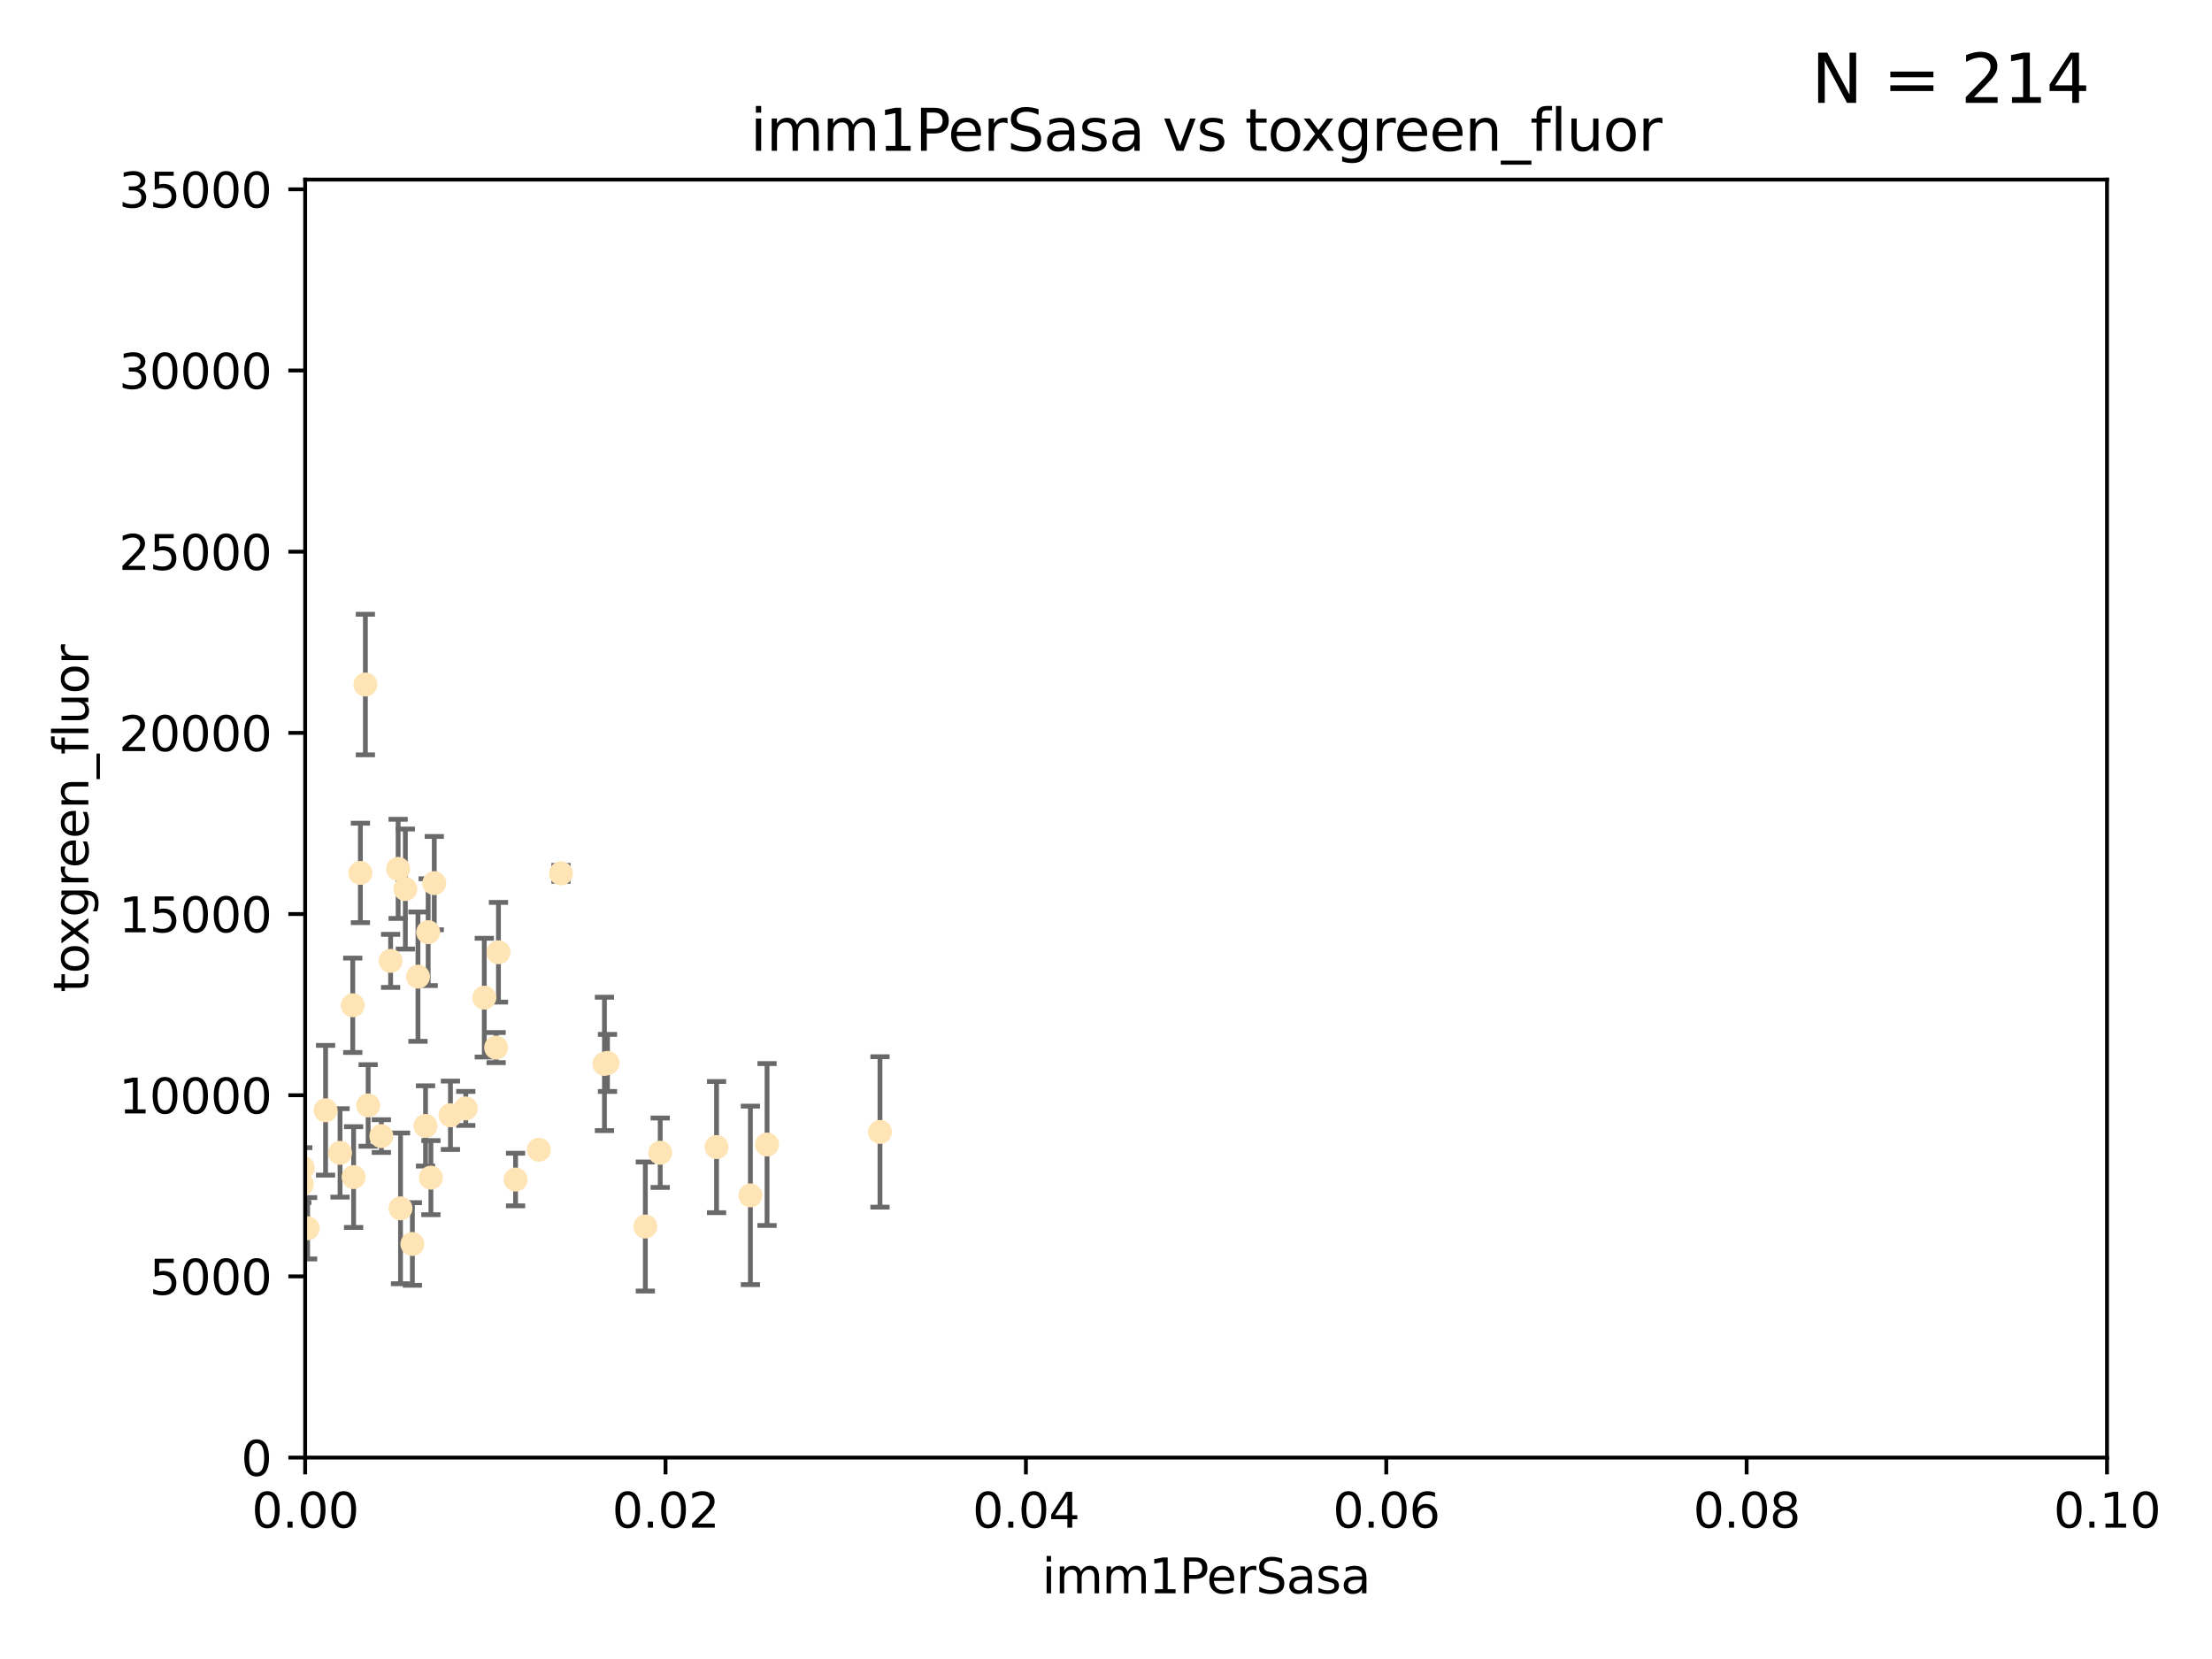 <?xml version="1.0" encoding="utf-8" standalone="no"?>
<!DOCTYPE svg PUBLIC "-//W3C//DTD SVG 1.1//EN"
  "http://www.w3.org/Graphics/SVG/1.1/DTD/svg11.dtd">
<svg xmlns:xlink="http://www.w3.org/1999/xlink" width="460.8pt" height="345.6pt" viewBox="0 0 460.8 345.6" xmlns="http://www.w3.org/2000/svg" version="1.1">
 <defs>
  <style type="text/css">*{stroke-linejoin: round; stroke-linecap: butt}</style>
 </defs>
 <g id="figure_1">
  <g id="patch_1">
   <path d="M 0 345.6 
L 460.8 345.6 
L 460.8 0 
L 0 0 
z
" style="fill: #ffffff"/>
  </g>
  <g id="axes_1">
   <g id="patch_2">
    <path d="M 63.571 303.64 
L 438.93 303.64 
L 438.93 37.411 
L 63.571 37.411 
z
" style="fill: #ffffff"/>
   </g>
   <g id="PathCollection_1">
    <defs>
     <path id="m6ba0755d16" d="M 0 1.118 
C 0.297 1.118 0.581 1 0.791 0.791 
C 1 0.581 1.118 0.297 1.118 0 
C 1.118 -0.297 1 -0.581 0.791 -0.791 
C 0.581 -1 0.297 -1.118 0 -1.118 
C -0.297 -1.118 -0.581 -1 -0.791 -0.791 
C -1 -0.581 -1.118 -0.297 -1.118 0 
C -1.118 0.297 -1 0.581 -0.791 0.791 
C -0.581 1 -0.297 1.118 0 1.118 
z
" style="stroke: #ffe4b5"/>
    </defs>
    <g clip-path="url(#p50672d55bb)">
     <use xlink:href="#m6ba0755d16" x="40.517" y="188.351" style="fill: #ffe4b5; stroke: #ffe4b5"/>
     <use xlink:href="#m6ba0755d16" x="75.079" y="181.843" style="fill: #ffe4b5; stroke: #ffe4b5"/>
     <use xlink:href="#m6ba0755d16" x="76.116" y="142.599" style="fill: #ffe4b5; stroke: #ffe4b5"/>
     <use xlink:href="#m6ba0755d16" x="82.94" y="181.005" style="fill: #ffe4b5; stroke: #ffe4b5"/>
     <use xlink:href="#m6ba0755d16" x="41.913" y="238.693" style="fill: #ffe4b5; stroke: #ffe4b5"/>
     <use xlink:href="#m6ba0755d16" x="73.485" y="209.418" style="fill: #ffe4b5; stroke: #ffe4b5"/>
     <use xlink:href="#m6ba0755d16" x="81.373" y="200.169" style="fill: #ffe4b5; stroke: #ffe4b5"/>
     <use xlink:href="#m6ba0755d16" x="89.197" y="194.192" style="fill: #ffe4b5; stroke: #ffe4b5"/>
     <use xlink:href="#m6ba0755d16" x="93.836" y="232.333" style="fill: #ffe4b5; stroke: #ffe4b5"/>
     <use xlink:href="#m6ba0755d16" x="88.647" y="234.551" style="fill: #ffe4b5; stroke: #ffe4b5"/>
     <use xlink:href="#m6ba0755d16" x="62.867" y="246.695" style="fill: #ffe4b5; stroke: #ffe4b5"/>
     <use xlink:href="#m6ba0755d16" x="112.25" y="239.511" style="fill: #ffe4b5; stroke: #ffe4b5"/>
     <use xlink:href="#m6ba0755d16" x="90.469" y="183.971" style="fill: #ffe4b5; stroke: #ffe4b5"/>
     <use xlink:href="#m6ba0755d16" x="100.885" y="207.828" style="fill: #ffe4b5; stroke: #ffe4b5"/>
     <use xlink:href="#m6ba0755d16" x="63.071" y="243.244" style="fill: #ffe4b5; stroke: #ffe4b5"/>
     <use xlink:href="#m6ba0755d16" x="87.071" y="203.455" style="fill: #ffe4b5; stroke: #ffe4b5"/>
     <use xlink:href="#m6ba0755d16" x="84.442" y="185.203" style="fill: #ffe4b5; stroke: #ffe4b5"/>
     <use xlink:href="#m6ba0755d16" x="103.839" y="198.375" style="fill: #ffe4b5; stroke: #ffe4b5"/>
     <use xlink:href="#m6ba0755d16" x="107.402" y="245.717" style="fill: #ffe4b5; stroke: #ffe4b5"/>
     <use xlink:href="#m6ba0755d16" x="126.549" y="221.426" style="fill: #ffe4b5; stroke: #ffe4b5"/>
     <use xlink:href="#m6ba0755d16" x="76.695" y="230.287" style="fill: #ffe4b5; stroke: #ffe4b5"/>
     <use xlink:href="#m6ba0755d16" x="64.08" y="255.869" style="fill: #ffe4b5; stroke: #ffe4b5"/>
     <use xlink:href="#m6ba0755d16" x="70.838" y="240.165" style="fill: #ffe4b5; stroke: #ffe4b5"/>
     <use xlink:href="#m6ba0755d16" x="73.663" y="245.207" style="fill: #ffe4b5; stroke: #ffe4b5"/>
     <use xlink:href="#m6ba0755d16" x="125.919" y="221.632" style="fill: #ffe4b5; stroke: #ffe4b5"/>
     <use xlink:href="#m6ba0755d16" x="79.443" y="236.668" style="fill: #ffe4b5; stroke: #ffe4b5"/>
     <use xlink:href="#m6ba0755d16" x="89.764" y="245.328" style="fill: #ffe4b5; stroke: #ffe4b5"/>
     <use xlink:href="#m6ba0755d16" x="137.534" y="240.133" style="fill: #ffe4b5; stroke: #ffe4b5"/>
     <use xlink:href="#m6ba0755d16" x="85.907" y="259.145" style="fill: #ffe4b5; stroke: #ffe4b5"/>
     <use xlink:href="#m6ba0755d16" x="67.824" y="231.288" style="fill: #ffe4b5; stroke: #ffe4b5"/>
     <use xlink:href="#m6ba0755d16" x="83.434" y="251.723" style="fill: #ffe4b5; stroke: #ffe4b5"/>
     <use xlink:href="#m6ba0755d16" x="50.438" y="214.773" style="fill: #ffe4b5; stroke: #ffe4b5"/>
     <use xlink:href="#m6ba0755d16" x="97.03" y="230.909" style="fill: #ffe4b5; stroke: #ffe4b5"/>
     <use xlink:href="#m6ba0755d16" x="156.322" y="249.018" style="fill: #ffe4b5; stroke: #ffe4b5"/>
     <use xlink:href="#m6ba0755d16" x="60.205" y="213.635" style="fill: #ffe4b5; stroke: #ffe4b5"/>
     <use xlink:href="#m6ba0755d16" x="103.356" y="218.233" style="fill: #ffe4b5; stroke: #ffe4b5"/>
     <use xlink:href="#m6ba0755d16" x="116.863" y="181.932" style="fill: #ffe4b5; stroke: #ffe4b5"/>
     <use xlink:href="#m6ba0755d16" x="134.437" y="255.506" style="fill: #ffe4b5; stroke: #ffe4b5"/>
     <use xlink:href="#m6ba0755d16" x="159.789" y="238.425" style="fill: #ffe4b5; stroke: #ffe4b5"/>
     <use xlink:href="#m6ba0755d16" x="149.272" y="238.955" style="fill: #ffe4b5; stroke: #ffe4b5"/>
     <use xlink:href="#m6ba0755d16" x="183.316" y="235.8" style="fill: #ffe4b5; stroke: #ffe4b5"/>
    </g>
   </g>
   <g id="matplotlib.axis_1">
    <g id="xtick_1">
     <g id="line2d_1">
      <defs>
       <path id="m0b8665666e" d="M 0 0 
L 0 3.5 
" style="stroke: #000000; stroke-width: 0.8"/>
      </defs>
      <g>
       <use xlink:href="#m0b8665666e" x="63.571" y="303.64" style="stroke: #000000; stroke-width: 0.8"/>
      </g>
     </g>
     <g id="text_1">
      <!-- 0.00 -->
      <g transform="translate(52.438 318.238)scale(0.1 -0.1)">
       <defs>
        <path id="DejaVuSans-30" d="M 2034 4250 
Q 1547 4250 1301 3770 
Q 1056 3291 1056 2328 
Q 1056 1369 1301 889 
Q 1547 409 2034 409 
Q 2525 409 2770 889 
Q 3016 1369 3016 2328 
Q 3016 3291 2770 3770 
Q 2525 4250 2034 4250 
z
M 2034 4750 
Q 2819 4750 3233 4129 
Q 3647 3509 3647 2328 
Q 3647 1150 3233 529 
Q 2819 -91 2034 -91 
Q 1250 -91 836 529 
Q 422 1150 422 2328 
Q 422 3509 836 4129 
Q 1250 4750 2034 4750 
z
" transform="scale(0.016)"/>
        <path id="DejaVuSans-2e" d="M 684 794 
L 1344 794 
L 1344 0 
L 684 0 
L 684 794 
z
" transform="scale(0.016)"/>
       </defs>
       <use xlink:href="#DejaVuSans-30"/>
       <use xlink:href="#DejaVuSans-2e" x="63.623"/>
       <use xlink:href="#DejaVuSans-30" x="95.41"/>
       <use xlink:href="#DejaVuSans-30" x="159.033"/>
      </g>
     </g>
    </g>
    <g id="xtick_2">
     <g id="line2d_2">
      <g>
       <use xlink:href="#m0b8665666e" x="138.643" y="303.64" style="stroke: #000000; stroke-width: 0.8"/>
      </g>
     </g>
     <g id="text_2">
      <!-- 0.02 -->
      <g transform="translate(127.51 318.238)scale(0.1 -0.1)">
       <defs>
        <path id="DejaVuSans-32" d="M 1228 531 
L 3431 531 
L 3431 0 
L 469 0 
L 469 531 
Q 828 903 1448 1529 
Q 2069 2156 2228 2338 
Q 2531 2678 2651 2914 
Q 2772 3150 2772 3378 
Q 2772 3750 2511 3984 
Q 2250 4219 1831 4219 
Q 1534 4219 1204 4116 
Q 875 4013 500 3803 
L 500 4441 
Q 881 4594 1212 4672 
Q 1544 4750 1819 4750 
Q 2544 4750 2975 4387 
Q 3406 4025 3406 3419 
Q 3406 3131 3298 2873 
Q 3191 2616 2906 2266 
Q 2828 2175 2409 1742 
Q 1991 1309 1228 531 
z
" transform="scale(0.016)"/>
       </defs>
       <use xlink:href="#DejaVuSans-30"/>
       <use xlink:href="#DejaVuSans-2e" x="63.623"/>
       <use xlink:href="#DejaVuSans-30" x="95.41"/>
       <use xlink:href="#DejaVuSans-32" x="159.033"/>
      </g>
     </g>
    </g>
    <g id="xtick_3">
     <g id="line2d_3">
      <g>
       <use xlink:href="#m0b8665666e" x="213.715" y="303.64" style="stroke: #000000; stroke-width: 0.8"/>
      </g>
     </g>
     <g id="text_3">
      <!-- 0.04 -->
      <g transform="translate(202.582 318.238)scale(0.1 -0.1)">
       <defs>
        <path id="DejaVuSans-34" d="M 2419 4116 
L 825 1625 
L 2419 1625 
L 2419 4116 
z
M 2253 4666 
L 3047 4666 
L 3047 1625 
L 3713 1625 
L 3713 1100 
L 3047 1100 
L 3047 0 
L 2419 0 
L 2419 1100 
L 313 1100 
L 313 1709 
L 2253 4666 
z
" transform="scale(0.016)"/>
       </defs>
       <use xlink:href="#DejaVuSans-30"/>
       <use xlink:href="#DejaVuSans-2e" x="63.623"/>
       <use xlink:href="#DejaVuSans-30" x="95.41"/>
       <use xlink:href="#DejaVuSans-34" x="159.033"/>
      </g>
     </g>
    </g>
    <g id="xtick_4">
     <g id="line2d_4">
      <g>
       <use xlink:href="#m0b8665666e" x="288.786" y="303.64" style="stroke: #000000; stroke-width: 0.8"/>
      </g>
     </g>
     <g id="text_4">
      <!-- 0.06 -->
      <g transform="translate(277.654 318.238)scale(0.1 -0.1)">
       <defs>
        <path id="DejaVuSans-36" d="M 2113 2584 
Q 1688 2584 1439 2293 
Q 1191 2003 1191 1497 
Q 1191 994 1439 701 
Q 1688 409 2113 409 
Q 2538 409 2786 701 
Q 3034 994 3034 1497 
Q 3034 2003 2786 2293 
Q 2538 2584 2113 2584 
z
M 3366 4563 
L 3366 3988 
Q 3128 4100 2886 4159 
Q 2644 4219 2406 4219 
Q 1781 4219 1451 3797 
Q 1122 3375 1075 2522 
Q 1259 2794 1537 2939 
Q 1816 3084 2150 3084 
Q 2853 3084 3261 2657 
Q 3669 2231 3669 1497 
Q 3669 778 3244 343 
Q 2819 -91 2113 -91 
Q 1303 -91 875 529 
Q 447 1150 447 2328 
Q 447 3434 972 4092 
Q 1497 4750 2381 4750 
Q 2619 4750 2861 4703 
Q 3103 4656 3366 4563 
z
" transform="scale(0.016)"/>
       </defs>
       <use xlink:href="#DejaVuSans-30"/>
       <use xlink:href="#DejaVuSans-2e" x="63.623"/>
       <use xlink:href="#DejaVuSans-30" x="95.41"/>
       <use xlink:href="#DejaVuSans-36" x="159.033"/>
      </g>
     </g>
    </g>
    <g id="xtick_5">
     <g id="line2d_5">
      <g>
       <use xlink:href="#m0b8665666e" x="363.858" y="303.64" style="stroke: #000000; stroke-width: 0.8"/>
      </g>
     </g>
     <g id="text_5">
      <!-- 0.08 -->
      <g transform="translate(352.725 318.238)scale(0.1 -0.1)">
       <defs>
        <path id="DejaVuSans-38" d="M 2034 2216 
Q 1584 2216 1326 1975 
Q 1069 1734 1069 1313 
Q 1069 891 1326 650 
Q 1584 409 2034 409 
Q 2484 409 2743 651 
Q 3003 894 3003 1313 
Q 3003 1734 2745 1975 
Q 2488 2216 2034 2216 
z
M 1403 2484 
Q 997 2584 770 2862 
Q 544 3141 544 3541 
Q 544 4100 942 4425 
Q 1341 4750 2034 4750 
Q 2731 4750 3128 4425 
Q 3525 4100 3525 3541 
Q 3525 3141 3298 2862 
Q 3072 2584 2669 2484 
Q 3125 2378 3379 2068 
Q 3634 1759 3634 1313 
Q 3634 634 3220 271 
Q 2806 -91 2034 -91 
Q 1263 -91 848 271 
Q 434 634 434 1313 
Q 434 1759 690 2068 
Q 947 2378 1403 2484 
z
M 1172 3481 
Q 1172 3119 1398 2916 
Q 1625 2713 2034 2713 
Q 2441 2713 2670 2916 
Q 2900 3119 2900 3481 
Q 2900 3844 2670 4047 
Q 2441 4250 2034 4250 
Q 1625 4250 1398 4047 
Q 1172 3844 1172 3481 
z
" transform="scale(0.016)"/>
       </defs>
       <use xlink:href="#DejaVuSans-30"/>
       <use xlink:href="#DejaVuSans-2e" x="63.623"/>
       <use xlink:href="#DejaVuSans-30" x="95.41"/>
       <use xlink:href="#DejaVuSans-38" x="159.033"/>
      </g>
     </g>
    </g>
    <g id="xtick_6">
     <g id="line2d_6">
      <g>
       <use xlink:href="#m0b8665666e" x="438.93" y="303.64" style="stroke: #000000; stroke-width: 0.8"/>
      </g>
     </g>
     <g id="text_6">
      <!-- 0.10 -->
      <g transform="translate(427.797 318.238)scale(0.1 -0.1)">
       <defs>
        <path id="DejaVuSans-31" d="M 794 531 
L 1825 531 
L 1825 4091 
L 703 3866 
L 703 4441 
L 1819 4666 
L 2450 4666 
L 2450 531 
L 3481 531 
L 3481 0 
L 794 0 
L 794 531 
z
" transform="scale(0.016)"/>
       </defs>
       <use xlink:href="#DejaVuSans-30"/>
       <use xlink:href="#DejaVuSans-2e" x="63.623"/>
       <use xlink:href="#DejaVuSans-31" x="95.41"/>
       <use xlink:href="#DejaVuSans-30" x="159.033"/>
      </g>
     </g>
    </g>
    <g id="text_7">
     <!-- imm1PerSasa -->
     <g transform="translate(217.067 331.917)scale(0.1 -0.1)">
      <defs>
       <path id="DejaVuSans-69" d="M 603 3500 
L 1178 3500 
L 1178 0 
L 603 0 
L 603 3500 
z
M 603 4863 
L 1178 4863 
L 1178 4134 
L 603 4134 
L 603 4863 
z
" transform="scale(0.016)"/>
       <path id="DejaVuSans-6d" d="M 3328 2828 
Q 3544 3216 3844 3400 
Q 4144 3584 4550 3584 
Q 5097 3584 5394 3201 
Q 5691 2819 5691 2113 
L 5691 0 
L 5113 0 
L 5113 2094 
Q 5113 2597 4934 2840 
Q 4756 3084 4391 3084 
Q 3944 3084 3684 2787 
Q 3425 2491 3425 1978 
L 3425 0 
L 2847 0 
L 2847 2094 
Q 2847 2600 2669 2842 
Q 2491 3084 2119 3084 
Q 1678 3084 1418 2786 
Q 1159 2488 1159 1978 
L 1159 0 
L 581 0 
L 581 3500 
L 1159 3500 
L 1159 2956 
Q 1356 3278 1631 3431 
Q 1906 3584 2284 3584 
Q 2666 3584 2933 3390 
Q 3200 3197 3328 2828 
z
" transform="scale(0.016)"/>
       <path id="DejaVuSans-50" d="M 1259 4147 
L 1259 2394 
L 2053 2394 
Q 2494 2394 2734 2622 
Q 2975 2850 2975 3272 
Q 2975 3691 2734 3919 
Q 2494 4147 2053 4147 
L 1259 4147 
z
M 628 4666 
L 2053 4666 
Q 2838 4666 3239 4311 
Q 3641 3956 3641 3272 
Q 3641 2581 3239 2228 
Q 2838 1875 2053 1875 
L 1259 1875 
L 1259 0 
L 628 0 
L 628 4666 
z
" transform="scale(0.016)"/>
       <path id="DejaVuSans-65" d="M 3597 1894 
L 3597 1613 
L 953 1613 
Q 991 1019 1311 708 
Q 1631 397 2203 397 
Q 2534 397 2845 478 
Q 3156 559 3463 722 
L 3463 178 
Q 3153 47 2828 -22 
Q 2503 -91 2169 -91 
Q 1331 -91 842 396 
Q 353 884 353 1716 
Q 353 2575 817 3079 
Q 1281 3584 2069 3584 
Q 2775 3584 3186 3129 
Q 3597 2675 3597 1894 
z
M 3022 2063 
Q 3016 2534 2758 2815 
Q 2500 3097 2075 3097 
Q 1594 3097 1305 2825 
Q 1016 2553 972 2059 
L 3022 2063 
z
" transform="scale(0.016)"/>
       <path id="DejaVuSans-72" d="M 2631 2963 
Q 2534 3019 2420 3045 
Q 2306 3072 2169 3072 
Q 1681 3072 1420 2755 
Q 1159 2438 1159 1844 
L 1159 0 
L 581 0 
L 581 3500 
L 1159 3500 
L 1159 2956 
Q 1341 3275 1631 3429 
Q 1922 3584 2338 3584 
Q 2397 3584 2469 3576 
Q 2541 3569 2628 3553 
L 2631 2963 
z
" transform="scale(0.016)"/>
       <path id="DejaVuSans-53" d="M 3425 4513 
L 3425 3897 
Q 3066 4069 2747 4153 
Q 2428 4238 2131 4238 
Q 1616 4238 1336 4038 
Q 1056 3838 1056 3469 
Q 1056 3159 1242 3001 
Q 1428 2844 1947 2747 
L 2328 2669 
Q 3034 2534 3370 2195 
Q 3706 1856 3706 1288 
Q 3706 609 3251 259 
Q 2797 -91 1919 -91 
Q 1588 -91 1214 -16 
Q 841 59 441 206 
L 441 856 
Q 825 641 1194 531 
Q 1563 422 1919 422 
Q 2459 422 2753 634 
Q 3047 847 3047 1241 
Q 3047 1584 2836 1778 
Q 2625 1972 2144 2069 
L 1759 2144 
Q 1053 2284 737 2584 
Q 422 2884 422 3419 
Q 422 4038 858 4394 
Q 1294 4750 2059 4750 
Q 2388 4750 2728 4690 
Q 3069 4631 3425 4513 
z
" transform="scale(0.016)"/>
       <path id="DejaVuSans-61" d="M 2194 1759 
Q 1497 1759 1228 1600 
Q 959 1441 959 1056 
Q 959 750 1161 570 
Q 1363 391 1709 391 
Q 2188 391 2477 730 
Q 2766 1069 2766 1631 
L 2766 1759 
L 2194 1759 
z
M 3341 1997 
L 3341 0 
L 2766 0 
L 2766 531 
Q 2569 213 2275 61 
Q 1981 -91 1556 -91 
Q 1019 -91 701 211 
Q 384 513 384 1019 
Q 384 1609 779 1909 
Q 1175 2209 1959 2209 
L 2766 2209 
L 2766 2266 
Q 2766 2663 2505 2880 
Q 2244 3097 1772 3097 
Q 1472 3097 1187 3025 
Q 903 2953 641 2809 
L 641 3341 
Q 956 3463 1253 3523 
Q 1550 3584 1831 3584 
Q 2591 3584 2966 3190 
Q 3341 2797 3341 1997 
z
" transform="scale(0.016)"/>
       <path id="DejaVuSans-73" d="M 2834 3397 
L 2834 2853 
Q 2591 2978 2328 3040 
Q 2066 3103 1784 3103 
Q 1356 3103 1142 2972 
Q 928 2841 928 2578 
Q 928 2378 1081 2264 
Q 1234 2150 1697 2047 
L 1894 2003 
Q 2506 1872 2764 1633 
Q 3022 1394 3022 966 
Q 3022 478 2636 193 
Q 2250 -91 1575 -91 
Q 1294 -91 989 -36 
Q 684 19 347 128 
L 347 722 
Q 666 556 975 473 
Q 1284 391 1588 391 
Q 1994 391 2212 530 
Q 2431 669 2431 922 
Q 2431 1156 2273 1281 
Q 2116 1406 1581 1522 
L 1381 1569 
Q 847 1681 609 1914 
Q 372 2147 372 2553 
Q 372 3047 722 3315 
Q 1072 3584 1716 3584 
Q 2034 3584 2315 3537 
Q 2597 3491 2834 3397 
z
" transform="scale(0.016)"/>
      </defs>
      <use xlink:href="#DejaVuSans-69"/>
      <use xlink:href="#DejaVuSans-6d" x="27.783"/>
      <use xlink:href="#DejaVuSans-6d" x="125.195"/>
      <use xlink:href="#DejaVuSans-31" x="222.607"/>
      <use xlink:href="#DejaVuSans-50" x="286.23"/>
      <use xlink:href="#DejaVuSans-65" x="342.908"/>
      <use xlink:href="#DejaVuSans-72" x="404.432"/>
      <use xlink:href="#DejaVuSans-53" x="445.545"/>
      <use xlink:href="#DejaVuSans-61" x="509.021"/>
      <use xlink:href="#DejaVuSans-73" x="570.301"/>
      <use xlink:href="#DejaVuSans-61" x="622.4"/>
     </g>
    </g>
   </g>
   <g id="matplotlib.axis_2">
    <g id="ytick_1">
     <g id="line2d_7">
      <defs>
       <path id="mccd08478c8" d="M 0 0 
L -3.5 0 
" style="stroke: #000000; stroke-width: 0.8"/>
      </defs>
      <g>
       <use xlink:href="#mccd08478c8" x="63.571" y="303.64" style="stroke: #000000; stroke-width: 0.8"/>
      </g>
     </g>
     <g id="text_8">
      <!-- 0 -->
      <g transform="translate(50.209 307.439)scale(0.1 -0.1)">
       <use xlink:href="#DejaVuSans-30"/>
      </g>
     </g>
    </g>
    <g id="ytick_2">
     <g id="line2d_8">
      <g>
       <use xlink:href="#mccd08478c8" x="63.571" y="265.897" style="stroke: #000000; stroke-width: 0.8"/>
      </g>
     </g>
     <g id="text_9">
      <!-- 5000 -->
      <g transform="translate(31.121 269.696)scale(0.1 -0.1)">
       <defs>
        <path id="DejaVuSans-35" d="M 691 4666 
L 3169 4666 
L 3169 4134 
L 1269 4134 
L 1269 2991 
Q 1406 3038 1543 3061 
Q 1681 3084 1819 3084 
Q 2600 3084 3056 2656 
Q 3513 2228 3513 1497 
Q 3513 744 3044 326 
Q 2575 -91 1722 -91 
Q 1428 -91 1123 -41 
Q 819 9 494 109 
L 494 744 
Q 775 591 1075 516 
Q 1375 441 1709 441 
Q 2250 441 2565 725 
Q 2881 1009 2881 1497 
Q 2881 1984 2565 2268 
Q 2250 2553 1709 2553 
Q 1456 2553 1204 2497 
Q 953 2441 691 2322 
L 691 4666 
z
" transform="scale(0.016)"/>
       </defs>
       <use xlink:href="#DejaVuSans-35"/>
       <use xlink:href="#DejaVuSans-30" x="63.623"/>
       <use xlink:href="#DejaVuSans-30" x="127.246"/>
       <use xlink:href="#DejaVuSans-30" x="190.869"/>
      </g>
     </g>
    </g>
    <g id="ytick_3">
     <g id="line2d_9">
      <g>
       <use xlink:href="#mccd08478c8" x="63.571" y="228.154" style="stroke: #000000; stroke-width: 0.8"/>
      </g>
     </g>
     <g id="text_10">
      <!-- 10000 -->
      <g transform="translate(24.759 231.953)scale(0.1 -0.1)">
       <use xlink:href="#DejaVuSans-31"/>
       <use xlink:href="#DejaVuSans-30" x="63.623"/>
       <use xlink:href="#DejaVuSans-30" x="127.246"/>
       <use xlink:href="#DejaVuSans-30" x="190.869"/>
       <use xlink:href="#DejaVuSans-30" x="254.492"/>
      </g>
     </g>
    </g>
    <g id="ytick_4">
     <g id="line2d_10">
      <g>
       <use xlink:href="#mccd08478c8" x="63.571" y="190.411" style="stroke: #000000; stroke-width: 0.8"/>
      </g>
     </g>
     <g id="text_11">
      <!-- 15000 -->
      <g transform="translate(24.759 194.21)scale(0.1 -0.1)">
       <use xlink:href="#DejaVuSans-31"/>
       <use xlink:href="#DejaVuSans-35" x="63.623"/>
       <use xlink:href="#DejaVuSans-30" x="127.246"/>
       <use xlink:href="#DejaVuSans-30" x="190.869"/>
       <use xlink:href="#DejaVuSans-30" x="254.492"/>
      </g>
     </g>
    </g>
    <g id="ytick_5">
     <g id="line2d_11">
      <g>
       <use xlink:href="#mccd08478c8" x="63.571" y="152.668" style="stroke: #000000; stroke-width: 0.8"/>
      </g>
     </g>
     <g id="text_12">
      <!-- 20000 -->
      <g transform="translate(24.759 156.467)scale(0.1 -0.1)">
       <use xlink:href="#DejaVuSans-32"/>
       <use xlink:href="#DejaVuSans-30" x="63.623"/>
       <use xlink:href="#DejaVuSans-30" x="127.246"/>
       <use xlink:href="#DejaVuSans-30" x="190.869"/>
       <use xlink:href="#DejaVuSans-30" x="254.492"/>
      </g>
     </g>
    </g>
    <g id="ytick_6">
     <g id="line2d_12">
      <g>
       <use xlink:href="#mccd08478c8" x="63.571" y="114.925" style="stroke: #000000; stroke-width: 0.8"/>
      </g>
     </g>
     <g id="text_13">
      <!-- 25000 -->
      <g transform="translate(24.759 118.724)scale(0.1 -0.1)">
       <use xlink:href="#DejaVuSans-32"/>
       <use xlink:href="#DejaVuSans-35" x="63.623"/>
       <use xlink:href="#DejaVuSans-30" x="127.246"/>
       <use xlink:href="#DejaVuSans-30" x="190.869"/>
       <use xlink:href="#DejaVuSans-30" x="254.492"/>
      </g>
     </g>
    </g>
    <g id="ytick_7">
     <g id="line2d_13">
      <g>
       <use xlink:href="#mccd08478c8" x="63.571" y="77.181" style="stroke: #000000; stroke-width: 0.8"/>
      </g>
     </g>
     <g id="text_14">
      <!-- 30000 -->
      <g transform="translate(24.759 80.981)scale(0.1 -0.1)">
       <defs>
        <path id="DejaVuSans-33" d="M 2597 2516 
Q 3050 2419 3304 2112 
Q 3559 1806 3559 1356 
Q 3559 666 3084 287 
Q 2609 -91 1734 -91 
Q 1441 -91 1130 -33 
Q 819 25 488 141 
L 488 750 
Q 750 597 1062 519 
Q 1375 441 1716 441 
Q 2309 441 2620 675 
Q 2931 909 2931 1356 
Q 2931 1769 2642 2001 
Q 2353 2234 1838 2234 
L 1294 2234 
L 1294 2753 
L 1863 2753 
Q 2328 2753 2575 2939 
Q 2822 3125 2822 3475 
Q 2822 3834 2567 4026 
Q 2313 4219 1838 4219 
Q 1578 4219 1281 4162 
Q 984 4106 628 3988 
L 628 4550 
Q 988 4650 1302 4700 
Q 1616 4750 1894 4750 
Q 2613 4750 3031 4423 
Q 3450 4097 3450 3541 
Q 3450 3153 3228 2886 
Q 3006 2619 2597 2516 
z
" transform="scale(0.016)"/>
       </defs>
       <use xlink:href="#DejaVuSans-33"/>
       <use xlink:href="#DejaVuSans-30" x="63.623"/>
       <use xlink:href="#DejaVuSans-30" x="127.246"/>
       <use xlink:href="#DejaVuSans-30" x="190.869"/>
       <use xlink:href="#DejaVuSans-30" x="254.492"/>
      </g>
     </g>
    </g>
    <g id="ytick_8">
     <g id="line2d_14">
      <g>
       <use xlink:href="#mccd08478c8" x="63.571" y="39.438" style="stroke: #000000; stroke-width: 0.8"/>
      </g>
     </g>
     <g id="text_15">
      <!-- 35000 -->
      <g transform="translate(24.759 43.238)scale(0.1 -0.1)">
       <use xlink:href="#DejaVuSans-33"/>
       <use xlink:href="#DejaVuSans-35" x="63.623"/>
       <use xlink:href="#DejaVuSans-30" x="127.246"/>
       <use xlink:href="#DejaVuSans-30" x="190.869"/>
       <use xlink:href="#DejaVuSans-30" x="254.492"/>
      </g>
     </g>
    </g>
    <g id="text_16">
     <!-- toxgreen_fluor -->
     <g transform="translate(18.401 206.72)rotate(-90)scale(0.1 -0.1)">
      <defs>
       <path id="DejaVuSans-74" d="M 1172 4494 
L 1172 3500 
L 2356 3500 
L 2356 3053 
L 1172 3053 
L 1172 1153 
Q 1172 725 1289 603 
Q 1406 481 1766 481 
L 2356 481 
L 2356 0 
L 1766 0 
Q 1100 0 847 248 
Q 594 497 594 1153 
L 594 3053 
L 172 3053 
L 172 3500 
L 594 3500 
L 594 4494 
L 1172 4494 
z
" transform="scale(0.016)"/>
       <path id="DejaVuSans-6f" d="M 1959 3097 
Q 1497 3097 1228 2736 
Q 959 2375 959 1747 
Q 959 1119 1226 758 
Q 1494 397 1959 397 
Q 2419 397 2687 759 
Q 2956 1122 2956 1747 
Q 2956 2369 2687 2733 
Q 2419 3097 1959 3097 
z
M 1959 3584 
Q 2709 3584 3137 3096 
Q 3566 2609 3566 1747 
Q 3566 888 3137 398 
Q 2709 -91 1959 -91 
Q 1206 -91 779 398 
Q 353 888 353 1747 
Q 353 2609 779 3096 
Q 1206 3584 1959 3584 
z
" transform="scale(0.016)"/>
       <path id="DejaVuSans-78" d="M 3513 3500 
L 2247 1797 
L 3578 0 
L 2900 0 
L 1881 1375 
L 863 0 
L 184 0 
L 1544 1831 
L 300 3500 
L 978 3500 
L 1906 2253 
L 2834 3500 
L 3513 3500 
z
" transform="scale(0.016)"/>
       <path id="DejaVuSans-67" d="M 2906 1791 
Q 2906 2416 2648 2759 
Q 2391 3103 1925 3103 
Q 1463 3103 1205 2759 
Q 947 2416 947 1791 
Q 947 1169 1205 825 
Q 1463 481 1925 481 
Q 2391 481 2648 825 
Q 2906 1169 2906 1791 
z
M 3481 434 
Q 3481 -459 3084 -895 
Q 2688 -1331 1869 -1331 
Q 1566 -1331 1297 -1286 
Q 1028 -1241 775 -1147 
L 775 -588 
Q 1028 -725 1275 -790 
Q 1522 -856 1778 -856 
Q 2344 -856 2625 -561 
Q 2906 -266 2906 331 
L 2906 616 
Q 2728 306 2450 153 
Q 2172 0 1784 0 
Q 1141 0 747 490 
Q 353 981 353 1791 
Q 353 2603 747 3093 
Q 1141 3584 1784 3584 
Q 2172 3584 2450 3431 
Q 2728 3278 2906 2969 
L 2906 3500 
L 3481 3500 
L 3481 434 
z
" transform="scale(0.016)"/>
       <path id="DejaVuSans-6e" d="M 3513 2113 
L 3513 0 
L 2938 0 
L 2938 2094 
Q 2938 2591 2744 2837 
Q 2550 3084 2163 3084 
Q 1697 3084 1428 2787 
Q 1159 2491 1159 1978 
L 1159 0 
L 581 0 
L 581 3500 
L 1159 3500 
L 1159 2956 
Q 1366 3272 1645 3428 
Q 1925 3584 2291 3584 
Q 2894 3584 3203 3211 
Q 3513 2838 3513 2113 
z
" transform="scale(0.016)"/>
       <path id="DejaVuSans-5f" d="M 3263 -1063 
L 3263 -1509 
L -63 -1509 
L -63 -1063 
L 3263 -1063 
z
" transform="scale(0.016)"/>
       <path id="DejaVuSans-66" d="M 2375 4863 
L 2375 4384 
L 1825 4384 
Q 1516 4384 1395 4259 
Q 1275 4134 1275 3809 
L 1275 3500 
L 2222 3500 
L 2222 3053 
L 1275 3053 
L 1275 0 
L 697 0 
L 697 3053 
L 147 3053 
L 147 3500 
L 697 3500 
L 697 3744 
Q 697 4328 969 4595 
Q 1241 4863 1831 4863 
L 2375 4863 
z
" transform="scale(0.016)"/>
       <path id="DejaVuSans-6c" d="M 603 4863 
L 1178 4863 
L 1178 0 
L 603 0 
L 603 4863 
z
" transform="scale(0.016)"/>
       <path id="DejaVuSans-75" d="M 544 1381 
L 544 3500 
L 1119 3500 
L 1119 1403 
Q 1119 906 1312 657 
Q 1506 409 1894 409 
Q 2359 409 2629 706 
Q 2900 1003 2900 1516 
L 2900 3500 
L 3475 3500 
L 3475 0 
L 2900 0 
L 2900 538 
Q 2691 219 2414 64 
Q 2138 -91 1772 -91 
Q 1169 -91 856 284 
Q 544 659 544 1381 
z
M 1991 3584 
L 1991 3584 
z
" transform="scale(0.016)"/>
      </defs>
      <use xlink:href="#DejaVuSans-74"/>
      <use xlink:href="#DejaVuSans-6f" x="39.209"/>
      <use xlink:href="#DejaVuSans-78" x="97.266"/>
      <use xlink:href="#DejaVuSans-67" x="156.445"/>
      <use xlink:href="#DejaVuSans-72" x="219.922"/>
      <use xlink:href="#DejaVuSans-65" x="258.785"/>
      <use xlink:href="#DejaVuSans-65" x="320.309"/>
      <use xlink:href="#DejaVuSans-6e" x="381.832"/>
      <use xlink:href="#DejaVuSans-5f" x="445.211"/>
      <use xlink:href="#DejaVuSans-66" x="495.211"/>
      <use xlink:href="#DejaVuSans-6c" x="530.416"/>
      <use xlink:href="#DejaVuSans-75" x="558.199"/>
      <use xlink:href="#DejaVuSans-6f" x="621.578"/>
      <use xlink:href="#DejaVuSans-72" x="682.76"/>
     </g>
    </g>
   </g>
   <g id="LineCollection_1">
    <path d="M 40.517 196.752 
L 40.517 179.949 
" clip-path="url(#p50672d55bb)" style="fill: none; stroke: #696969"/>
    <path d="M 75.079 192.201 
L 75.079 171.484 
" clip-path="url(#p50672d55bb)" style="fill: none; stroke: #696969"/>
    <path d="M 76.116 157.242 
L 76.116 127.957 
" clip-path="url(#p50672d55bb)" style="fill: none; stroke: #696969"/>
    <path d="M 82.94 191.334 
L 82.94 170.675 
" clip-path="url(#p50672d55bb)" style="fill: none; stroke: #696969"/>
    <path d="M 41.913 247.946 
L 41.913 229.44 
" clip-path="url(#p50672d55bb)" style="fill: none; stroke: #696969"/>
    <path d="M 73.485 219.25 
L 73.485 199.587 
" clip-path="url(#p50672d55bb)" style="fill: none; stroke: #696969"/>
    <path d="M 81.373 205.695 
L 81.373 194.642 
" clip-path="url(#p50672d55bb)" style="fill: none; stroke: #696969"/>
    <path d="M 89.197 205.318 
L 89.197 183.065 
" clip-path="url(#p50672d55bb)" style="fill: none; stroke: #696969"/>
    <path d="M 93.836 239.456 
L 93.836 225.21 
" clip-path="url(#p50672d55bb)" style="fill: none; stroke: #696969"/>
    <path d="M 88.647 242.909 
L 88.647 226.193 
" clip-path="url(#p50672d55bb)" style="fill: none; stroke: #696969"/>
    <path d="M 62.867 250.509 
L 62.867 242.881 
" clip-path="url(#p50672d55bb)" style="fill: none; stroke: #696969"/>
    <path d="M 112.25 239.932 
L 112.25 239.091 
" clip-path="url(#p50672d55bb)" style="fill: none; stroke: #696969"/>
    <path d="M 90.469 193.689 
L 90.469 174.254 
" clip-path="url(#p50672d55bb)" style="fill: none; stroke: #696969"/>
    <path d="M 100.885 220.196 
L 100.885 195.46 
" clip-path="url(#p50672d55bb)" style="fill: none; stroke: #696969"/>
    <path d="M 63.071 247.41 
L 63.071 239.079 
" clip-path="url(#p50672d55bb)" style="fill: none; stroke: #696969"/>
    <path d="M 87.071 216.927 
L 87.071 189.982 
" clip-path="url(#p50672d55bb)" style="fill: none; stroke: #696969"/>
    <path d="M 84.442 197.701 
L 84.442 172.706 
" clip-path="url(#p50672d55bb)" style="fill: none; stroke: #696969"/>
    <path d="M 103.839 208.757 
L 103.839 187.992 
" clip-path="url(#p50672d55bb)" style="fill: none; stroke: #696969"/>
    <path d="M 107.402 251.194 
L 107.402 240.24 
" clip-path="url(#p50672d55bb)" style="fill: none; stroke: #696969"/>
    <path d="M 126.549 227.368 
L 126.549 215.484 
" clip-path="url(#p50672d55bb)" style="fill: none; stroke: #696969"/>
    <path d="M 76.695 238.782 
L 76.695 221.793 
" clip-path="url(#p50672d55bb)" style="fill: none; stroke: #696969"/>
    <path d="M 64.08 262.262 
L 64.08 249.477 
" clip-path="url(#p50672d55bb)" style="fill: none; stroke: #696969"/>
    <path d="M 70.838 249.376 
L 70.838 230.955 
" clip-path="url(#p50672d55bb)" style="fill: none; stroke: #696969"/>
    <path d="M 73.663 255.702 
L 73.663 234.711 
" clip-path="url(#p50672d55bb)" style="fill: none; stroke: #696969"/>
    <path d="M 125.919 235.523 
L 125.919 207.742 
" clip-path="url(#p50672d55bb)" style="fill: none; stroke: #696969"/>
    <path d="M 79.443 240.079 
L 79.443 233.256 
" clip-path="url(#p50672d55bb)" style="fill: none; stroke: #696969"/>
    <path d="M 89.764 253.044 
L 89.764 237.611 
" clip-path="url(#p50672d55bb)" style="fill: none; stroke: #696969"/>
    <path d="M 137.534 247.36 
L 137.534 232.905 
" clip-path="url(#p50672d55bb)" style="fill: none; stroke: #696969"/>
    <path d="M 85.907 267.749 
L 85.907 250.541 
" clip-path="url(#p50672d55bb)" style="fill: none; stroke: #696969"/>
    <path d="M 67.824 244.802 
L 67.824 217.774 
" clip-path="url(#p50672d55bb)" style="fill: none; stroke: #696969"/>
    <path d="M 83.434 267.424 
L 83.434 236.021 
" clip-path="url(#p50672d55bb)" style="fill: none; stroke: #696969"/>
    <path d="M 50.438 227.262 
L 50.438 202.285 
" clip-path="url(#p50672d55bb)" style="fill: none; stroke: #696969"/>
    <path d="M 97.03 234.453 
L 97.03 227.366 
" clip-path="url(#p50672d55bb)" style="fill: none; stroke: #696969"/>
    <path d="M 156.322 267.609 
L 156.322 230.427 
" clip-path="url(#p50672d55bb)" style="fill: none; stroke: #696969"/>
    <path d="M 60.205 218.032 
L 60.205 209.238 
" clip-path="url(#p50672d55bb)" style="fill: none; stroke: #696969"/>
    <path d="M 103.356 221.368 
L 103.356 215.099 
" clip-path="url(#p50672d55bb)" style="fill: none; stroke: #696969"/>
    <path d="M 116.863 183.595 
L 116.863 180.268 
" clip-path="url(#p50672d55bb)" style="fill: none; stroke: #696969"/>
    <path d="M 134.437 268.949 
L 134.437 242.062 
" clip-path="url(#p50672d55bb)" style="fill: none; stroke: #696969"/>
    <path d="M 159.789 255.286 
L 159.789 221.564 
" clip-path="url(#p50672d55bb)" style="fill: none; stroke: #696969"/>
    <path d="M 149.272 252.619 
L 149.272 225.291 
" clip-path="url(#p50672d55bb)" style="fill: none; stroke: #696969"/>
    <path d="M 183.316 251.47 
L 183.316 220.13 
" clip-path="url(#p50672d55bb)" style="fill: none; stroke: #696969"/>
   </g>
   <g id="line2d_15">
    <defs>
     <path id="ma1be6abe42" d="M 2 0 
L -2 -0 
" style="stroke: #696969"/>
    </defs>
    <g clip-path="url(#p50672d55bb)">
     <use xlink:href="#ma1be6abe42" x="40.517" y="196.752" style="fill: #696969; stroke: #696969"/>
     <use xlink:href="#ma1be6abe42" x="75.079" y="192.201" style="fill: #696969; stroke: #696969"/>
     <use xlink:href="#ma1be6abe42" x="76.116" y="157.242" style="fill: #696969; stroke: #696969"/>
     <use xlink:href="#ma1be6abe42" x="82.94" y="191.334" style="fill: #696969; stroke: #696969"/>
     <use xlink:href="#ma1be6abe42" x="41.913" y="247.946" style="fill: #696969; stroke: #696969"/>
     <use xlink:href="#ma1be6abe42" x="73.485" y="219.25" style="fill: #696969; stroke: #696969"/>
     <use xlink:href="#ma1be6abe42" x="81.373" y="205.695" style="fill: #696969; stroke: #696969"/>
     <use xlink:href="#ma1be6abe42" x="89.197" y="205.318" style="fill: #696969; stroke: #696969"/>
     <use xlink:href="#ma1be6abe42" x="93.836" y="239.456" style="fill: #696969; stroke: #696969"/>
     <use xlink:href="#ma1be6abe42" x="88.647" y="242.909" style="fill: #696969; stroke: #696969"/>
     <use xlink:href="#ma1be6abe42" x="62.867" y="250.509" style="fill: #696969; stroke: #696969"/>
     <use xlink:href="#ma1be6abe42" x="112.25" y="239.932" style="fill: #696969; stroke: #696969"/>
     <use xlink:href="#ma1be6abe42" x="90.469" y="193.689" style="fill: #696969; stroke: #696969"/>
     <use xlink:href="#ma1be6abe42" x="100.885" y="220.196" style="fill: #696969; stroke: #696969"/>
     <use xlink:href="#ma1be6abe42" x="63.071" y="247.41" style="fill: #696969; stroke: #696969"/>
     <use xlink:href="#ma1be6abe42" x="87.071" y="216.927" style="fill: #696969; stroke: #696969"/>
     <use xlink:href="#ma1be6abe42" x="84.442" y="197.701" style="fill: #696969; stroke: #696969"/>
     <use xlink:href="#ma1be6abe42" x="103.839" y="208.757" style="fill: #696969; stroke: #696969"/>
     <use xlink:href="#ma1be6abe42" x="107.402" y="251.194" style="fill: #696969; stroke: #696969"/>
     <use xlink:href="#ma1be6abe42" x="126.549" y="227.368" style="fill: #696969; stroke: #696969"/>
     <use xlink:href="#ma1be6abe42" x="76.695" y="238.782" style="fill: #696969; stroke: #696969"/>
     <use xlink:href="#ma1be6abe42" x="64.08" y="262.262" style="fill: #696969; stroke: #696969"/>
     <use xlink:href="#ma1be6abe42" x="70.838" y="249.376" style="fill: #696969; stroke: #696969"/>
     <use xlink:href="#ma1be6abe42" x="73.663" y="255.702" style="fill: #696969; stroke: #696969"/>
     <use xlink:href="#ma1be6abe42" x="125.919" y="235.523" style="fill: #696969; stroke: #696969"/>
     <use xlink:href="#ma1be6abe42" x="79.443" y="240.079" style="fill: #696969; stroke: #696969"/>
     <use xlink:href="#ma1be6abe42" x="89.764" y="253.044" style="fill: #696969; stroke: #696969"/>
     <use xlink:href="#ma1be6abe42" x="137.534" y="247.36" style="fill: #696969; stroke: #696969"/>
     <use xlink:href="#ma1be6abe42" x="85.907" y="267.749" style="fill: #696969; stroke: #696969"/>
     <use xlink:href="#ma1be6abe42" x="67.824" y="244.802" style="fill: #696969; stroke: #696969"/>
     <use xlink:href="#ma1be6abe42" x="83.434" y="267.424" style="fill: #696969; stroke: #696969"/>
     <use xlink:href="#ma1be6abe42" x="50.438" y="227.262" style="fill: #696969; stroke: #696969"/>
     <use xlink:href="#ma1be6abe42" x="97.03" y="234.453" style="fill: #696969; stroke: #696969"/>
     <use xlink:href="#ma1be6abe42" x="156.322" y="267.609" style="fill: #696969; stroke: #696969"/>
     <use xlink:href="#ma1be6abe42" x="60.205" y="218.032" style="fill: #696969; stroke: #696969"/>
     <use xlink:href="#ma1be6abe42" x="103.356" y="221.368" style="fill: #696969; stroke: #696969"/>
     <use xlink:href="#ma1be6abe42" x="116.863" y="183.595" style="fill: #696969; stroke: #696969"/>
     <use xlink:href="#ma1be6abe42" x="134.437" y="268.949" style="fill: #696969; stroke: #696969"/>
     <use xlink:href="#ma1be6abe42" x="159.789" y="255.286" style="fill: #696969; stroke: #696969"/>
     <use xlink:href="#ma1be6abe42" x="149.272" y="252.619" style="fill: #696969; stroke: #696969"/>
     <use xlink:href="#ma1be6abe42" x="183.316" y="251.47" style="fill: #696969; stroke: #696969"/>
    </g>
   </g>
   <g id="line2d_16">
    <g clip-path="url(#p50672d55bb)">
     <use xlink:href="#ma1be6abe42" x="40.517" y="179.949" style="fill: #696969; stroke: #696969"/>
     <use xlink:href="#ma1be6abe42" x="75.079" y="171.484" style="fill: #696969; stroke: #696969"/>
     <use xlink:href="#ma1be6abe42" x="76.116" y="127.957" style="fill: #696969; stroke: #696969"/>
     <use xlink:href="#ma1be6abe42" x="82.94" y="170.675" style="fill: #696969; stroke: #696969"/>
     <use xlink:href="#ma1be6abe42" x="41.913" y="229.44" style="fill: #696969; stroke: #696969"/>
     <use xlink:href="#ma1be6abe42" x="73.485" y="199.587" style="fill: #696969; stroke: #696969"/>
     <use xlink:href="#ma1be6abe42" x="81.373" y="194.642" style="fill: #696969; stroke: #696969"/>
     <use xlink:href="#ma1be6abe42" x="89.197" y="183.065" style="fill: #696969; stroke: #696969"/>
     <use xlink:href="#ma1be6abe42" x="93.836" y="225.21" style="fill: #696969; stroke: #696969"/>
     <use xlink:href="#ma1be6abe42" x="88.647" y="226.193" style="fill: #696969; stroke: #696969"/>
     <use xlink:href="#ma1be6abe42" x="62.867" y="242.881" style="fill: #696969; stroke: #696969"/>
     <use xlink:href="#ma1be6abe42" x="112.25" y="239.091" style="fill: #696969; stroke: #696969"/>
     <use xlink:href="#ma1be6abe42" x="90.469" y="174.254" style="fill: #696969; stroke: #696969"/>
     <use xlink:href="#ma1be6abe42" x="100.885" y="195.46" style="fill: #696969; stroke: #696969"/>
     <use xlink:href="#ma1be6abe42" x="63.071" y="239.079" style="fill: #696969; stroke: #696969"/>
     <use xlink:href="#ma1be6abe42" x="87.071" y="189.982" style="fill: #696969; stroke: #696969"/>
     <use xlink:href="#ma1be6abe42" x="84.442" y="172.706" style="fill: #696969; stroke: #696969"/>
     <use xlink:href="#ma1be6abe42" x="103.839" y="187.992" style="fill: #696969; stroke: #696969"/>
     <use xlink:href="#ma1be6abe42" x="107.402" y="240.24" style="fill: #696969; stroke: #696969"/>
     <use xlink:href="#ma1be6abe42" x="126.549" y="215.484" style="fill: #696969; stroke: #696969"/>
     <use xlink:href="#ma1be6abe42" x="76.695" y="221.793" style="fill: #696969; stroke: #696969"/>
     <use xlink:href="#ma1be6abe42" x="64.08" y="249.477" style="fill: #696969; stroke: #696969"/>
     <use xlink:href="#ma1be6abe42" x="70.838" y="230.955" style="fill: #696969; stroke: #696969"/>
     <use xlink:href="#ma1be6abe42" x="73.663" y="234.711" style="fill: #696969; stroke: #696969"/>
     <use xlink:href="#ma1be6abe42" x="125.919" y="207.742" style="fill: #696969; stroke: #696969"/>
     <use xlink:href="#ma1be6abe42" x="79.443" y="233.256" style="fill: #696969; stroke: #696969"/>
     <use xlink:href="#ma1be6abe42" x="89.764" y="237.611" style="fill: #696969; stroke: #696969"/>
     <use xlink:href="#ma1be6abe42" x="137.534" y="232.905" style="fill: #696969; stroke: #696969"/>
     <use xlink:href="#ma1be6abe42" x="85.907" y="250.541" style="fill: #696969; stroke: #696969"/>
     <use xlink:href="#ma1be6abe42" x="67.824" y="217.774" style="fill: #696969; stroke: #696969"/>
     <use xlink:href="#ma1be6abe42" x="83.434" y="236.021" style="fill: #696969; stroke: #696969"/>
     <use xlink:href="#ma1be6abe42" x="50.438" y="202.285" style="fill: #696969; stroke: #696969"/>
     <use xlink:href="#ma1be6abe42" x="97.03" y="227.366" style="fill: #696969; stroke: #696969"/>
     <use xlink:href="#ma1be6abe42" x="156.322" y="230.427" style="fill: #696969; stroke: #696969"/>
     <use xlink:href="#ma1be6abe42" x="60.205" y="209.238" style="fill: #696969; stroke: #696969"/>
     <use xlink:href="#ma1be6abe42" x="103.356" y="215.099" style="fill: #696969; stroke: #696969"/>
     <use xlink:href="#ma1be6abe42" x="116.863" y="180.268" style="fill: #696969; stroke: #696969"/>
     <use xlink:href="#ma1be6abe42" x="134.437" y="242.062" style="fill: #696969; stroke: #696969"/>
     <use xlink:href="#ma1be6abe42" x="159.789" y="221.564" style="fill: #696969; stroke: #696969"/>
     <use xlink:href="#ma1be6abe42" x="149.272" y="225.291" style="fill: #696969; stroke: #696969"/>
     <use xlink:href="#ma1be6abe42" x="183.316" y="220.13" style="fill: #696969; stroke: #696969"/>
    </g>
   </g>
   <g id="line2d_17">
    <defs>
     <path id="mfe73cec092" d="M 0 2 
C 0.53 2 1.039 1.789 1.414 1.414 
C 1.789 1.039 2 0.53 2 0 
C 2 -0.53 1.789 -1.039 1.414 -1.414 
C 1.039 -1.789 0.53 -2 0 -2 
C -0.53 -2 -1.039 -1.789 -1.414 -1.414 
C -1.789 -1.039 -2 -0.53 -2 0 
C -2 0.53 -1.789 1.039 -1.414 1.414 
C -1.039 1.789 -0.53 2 0 2 
z
" style="stroke: #ffe4b5"/>
    </defs>
    <g clip-path="url(#p50672d55bb)">
     <use xlink:href="#mfe73cec092" x="40.517" y="188.351" style="fill: #ffe4b5; stroke: #ffe4b5"/>
     <use xlink:href="#mfe73cec092" x="75.079" y="181.843" style="fill: #ffe4b5; stroke: #ffe4b5"/>
     <use xlink:href="#mfe73cec092" x="76.116" y="142.599" style="fill: #ffe4b5; stroke: #ffe4b5"/>
     <use xlink:href="#mfe73cec092" x="82.94" y="181.005" style="fill: #ffe4b5; stroke: #ffe4b5"/>
     <use xlink:href="#mfe73cec092" x="41.913" y="238.693" style="fill: #ffe4b5; stroke: #ffe4b5"/>
     <use xlink:href="#mfe73cec092" x="73.485" y="209.418" style="fill: #ffe4b5; stroke: #ffe4b5"/>
     <use xlink:href="#mfe73cec092" x="81.373" y="200.169" style="fill: #ffe4b5; stroke: #ffe4b5"/>
     <use xlink:href="#mfe73cec092" x="89.197" y="194.192" style="fill: #ffe4b5; stroke: #ffe4b5"/>
     <use xlink:href="#mfe73cec092" x="93.836" y="232.333" style="fill: #ffe4b5; stroke: #ffe4b5"/>
     <use xlink:href="#mfe73cec092" x="88.647" y="234.551" style="fill: #ffe4b5; stroke: #ffe4b5"/>
     <use xlink:href="#mfe73cec092" x="62.867" y="246.695" style="fill: #ffe4b5; stroke: #ffe4b5"/>
     <use xlink:href="#mfe73cec092" x="112.25" y="239.511" style="fill: #ffe4b5; stroke: #ffe4b5"/>
     <use xlink:href="#mfe73cec092" x="90.469" y="183.971" style="fill: #ffe4b5; stroke: #ffe4b5"/>
     <use xlink:href="#mfe73cec092" x="100.885" y="207.828" style="fill: #ffe4b5; stroke: #ffe4b5"/>
     <use xlink:href="#mfe73cec092" x="63.071" y="243.244" style="fill: #ffe4b5; stroke: #ffe4b5"/>
     <use xlink:href="#mfe73cec092" x="87.071" y="203.455" style="fill: #ffe4b5; stroke: #ffe4b5"/>
     <use xlink:href="#mfe73cec092" x="84.442" y="185.203" style="fill: #ffe4b5; stroke: #ffe4b5"/>
     <use xlink:href="#mfe73cec092" x="103.839" y="198.375" style="fill: #ffe4b5; stroke: #ffe4b5"/>
     <use xlink:href="#mfe73cec092" x="107.402" y="245.717" style="fill: #ffe4b5; stroke: #ffe4b5"/>
     <use xlink:href="#mfe73cec092" x="126.549" y="221.426" style="fill: #ffe4b5; stroke: #ffe4b5"/>
     <use xlink:href="#mfe73cec092" x="76.695" y="230.287" style="fill: #ffe4b5; stroke: #ffe4b5"/>
     <use xlink:href="#mfe73cec092" x="64.08" y="255.869" style="fill: #ffe4b5; stroke: #ffe4b5"/>
     <use xlink:href="#mfe73cec092" x="70.838" y="240.165" style="fill: #ffe4b5; stroke: #ffe4b5"/>
     <use xlink:href="#mfe73cec092" x="73.663" y="245.207" style="fill: #ffe4b5; stroke: #ffe4b5"/>
     <use xlink:href="#mfe73cec092" x="125.919" y="221.632" style="fill: #ffe4b5; stroke: #ffe4b5"/>
     <use xlink:href="#mfe73cec092" x="79.443" y="236.668" style="fill: #ffe4b5; stroke: #ffe4b5"/>
     <use xlink:href="#mfe73cec092" x="89.764" y="245.328" style="fill: #ffe4b5; stroke: #ffe4b5"/>
     <use xlink:href="#mfe73cec092" x="137.534" y="240.133" style="fill: #ffe4b5; stroke: #ffe4b5"/>
     <use xlink:href="#mfe73cec092" x="85.907" y="259.145" style="fill: #ffe4b5; stroke: #ffe4b5"/>
     <use xlink:href="#mfe73cec092" x="67.824" y="231.288" style="fill: #ffe4b5; stroke: #ffe4b5"/>
     <use xlink:href="#mfe73cec092" x="83.434" y="251.723" style="fill: #ffe4b5; stroke: #ffe4b5"/>
     <use xlink:href="#mfe73cec092" x="50.438" y="214.773" style="fill: #ffe4b5; stroke: #ffe4b5"/>
     <use xlink:href="#mfe73cec092" x="97.03" y="230.909" style="fill: #ffe4b5; stroke: #ffe4b5"/>
     <use xlink:href="#mfe73cec092" x="156.322" y="249.018" style="fill: #ffe4b5; stroke: #ffe4b5"/>
     <use xlink:href="#mfe73cec092" x="60.205" y="213.635" style="fill: #ffe4b5; stroke: #ffe4b5"/>
     <use xlink:href="#mfe73cec092" x="103.356" y="218.233" style="fill: #ffe4b5; stroke: #ffe4b5"/>
     <use xlink:href="#mfe73cec092" x="116.863" y="181.932" style="fill: #ffe4b5; stroke: #ffe4b5"/>
     <use xlink:href="#mfe73cec092" x="134.437" y="255.506" style="fill: #ffe4b5; stroke: #ffe4b5"/>
     <use xlink:href="#mfe73cec092" x="159.789" y="238.425" style="fill: #ffe4b5; stroke: #ffe4b5"/>
     <use xlink:href="#mfe73cec092" x="149.272" y="238.955" style="fill: #ffe4b5; stroke: #ffe4b5"/>
     <use xlink:href="#mfe73cec092" x="183.316" y="235.8" style="fill: #ffe4b5; stroke: #ffe4b5"/>
    </g>
   </g>
   <g id="patch_3">
    <path d="M 63.571 303.64 
L 63.571 37.411 
" style="fill: none; stroke: #000000; stroke-width: 0.8; stroke-linejoin: miter; stroke-linecap: square"/>
   </g>
   <g id="patch_4">
    <path d="M 438.93 303.64 
L 438.93 37.411 
" style="fill: none; stroke: #000000; stroke-width: 0.8; stroke-linejoin: miter; stroke-linecap: square"/>
   </g>
   <g id="patch_5">
    <path d="M 63.571 303.64 
L 438.93 303.64 
" style="fill: none; stroke: #000000; stroke-width: 0.8; stroke-linejoin: miter; stroke-linecap: square"/>
   </g>
   <g id="patch_6">
    <path d="M 63.571 37.411 
L 438.93 37.411 
" style="fill: none; stroke: #000000; stroke-width: 0.8; stroke-linejoin: miter; stroke-linecap: square"/>
   </g>
   <g id="text_17">
    <!-- N = 214 -->
    <g transform="translate(377.35 21.426)scale(0.14 -0.14)">
     <defs>
      <path id="DejaVuSans-4e" d="M 628 4666 
L 1478 4666 
L 3547 763 
L 3547 4666 
L 4159 4666 
L 4159 0 
L 3309 0 
L 1241 3903 
L 1241 0 
L 628 0 
L 628 4666 
z
" transform="scale(0.016)"/>
      <path id="DejaVuSans-20" transform="scale(0.016)"/>
      <path id="DejaVuSans-3d" d="M 678 2906 
L 4684 2906 
L 4684 2381 
L 678 2381 
L 678 2906 
z
M 678 1631 
L 4684 1631 
L 4684 1100 
L 678 1100 
L 678 1631 
z
" transform="scale(0.016)"/>
     </defs>
     <use xlink:href="#DejaVuSans-4e"/>
     <use xlink:href="#DejaVuSans-20" x="74.805"/>
     <use xlink:href="#DejaVuSans-3d" x="106.592"/>
     <use xlink:href="#DejaVuSans-20" x="190.381"/>
     <use xlink:href="#DejaVuSans-32" x="222.168"/>
     <use xlink:href="#DejaVuSans-31" x="285.791"/>
     <use xlink:href="#DejaVuSans-34" x="349.414"/>
    </g>
   </g>
   <g id="text_18">
    <!-- imm1PerSasa vs toxgreen_fluor -->
    <g transform="translate(156.306 31.411)scale(0.12 -0.12)">
     <defs>
      <path id="DejaVuSans-76" d="M 191 3500 
L 800 3500 
L 1894 563 
L 2988 3500 
L 3597 3500 
L 2284 0 
L 1503 0 
L 191 3500 
z
" transform="scale(0.016)"/>
     </defs>
     <use xlink:href="#DejaVuSans-69"/>
     <use xlink:href="#DejaVuSans-6d" x="27.783"/>
     <use xlink:href="#DejaVuSans-6d" x="125.195"/>
     <use xlink:href="#DejaVuSans-31" x="222.607"/>
     <use xlink:href="#DejaVuSans-50" x="286.23"/>
     <use xlink:href="#DejaVuSans-65" x="342.908"/>
     <use xlink:href="#DejaVuSans-72" x="404.432"/>
     <use xlink:href="#DejaVuSans-53" x="445.545"/>
     <use xlink:href="#DejaVuSans-61" x="509.021"/>
     <use xlink:href="#DejaVuSans-73" x="570.301"/>
     <use xlink:href="#DejaVuSans-61" x="622.4"/>
     <use xlink:href="#DejaVuSans-20" x="683.68"/>
     <use xlink:href="#DejaVuSans-76" x="715.467"/>
     <use xlink:href="#DejaVuSans-73" x="774.646"/>
     <use xlink:href="#DejaVuSans-20" x="826.746"/>
     <use xlink:href="#DejaVuSans-74" x="858.533"/>
     <use xlink:href="#DejaVuSans-6f" x="897.742"/>
     <use xlink:href="#DejaVuSans-78" x="955.799"/>
     <use xlink:href="#DejaVuSans-67" x="1014.979"/>
     <use xlink:href="#DejaVuSans-72" x="1078.455"/>
     <use xlink:href="#DejaVuSans-65" x="1117.318"/>
     <use xlink:href="#DejaVuSans-65" x="1178.842"/>
     <use xlink:href="#DejaVuSans-6e" x="1240.365"/>
     <use xlink:href="#DejaVuSans-5f" x="1303.744"/>
     <use xlink:href="#DejaVuSans-66" x="1353.744"/>
     <use xlink:href="#DejaVuSans-6c" x="1388.949"/>
     <use xlink:href="#DejaVuSans-75" x="1416.732"/>
     <use xlink:href="#DejaVuSans-6f" x="1480.111"/>
     <use xlink:href="#DejaVuSans-72" x="1541.293"/>
    </g>
   </g>
  </g>
 </g>
 <defs>
  <clipPath id="p50672d55bb">
   <rect x="63.571" y="37.411" width="375.359" height="266.229"/>
  </clipPath>
 </defs>
</svg>
